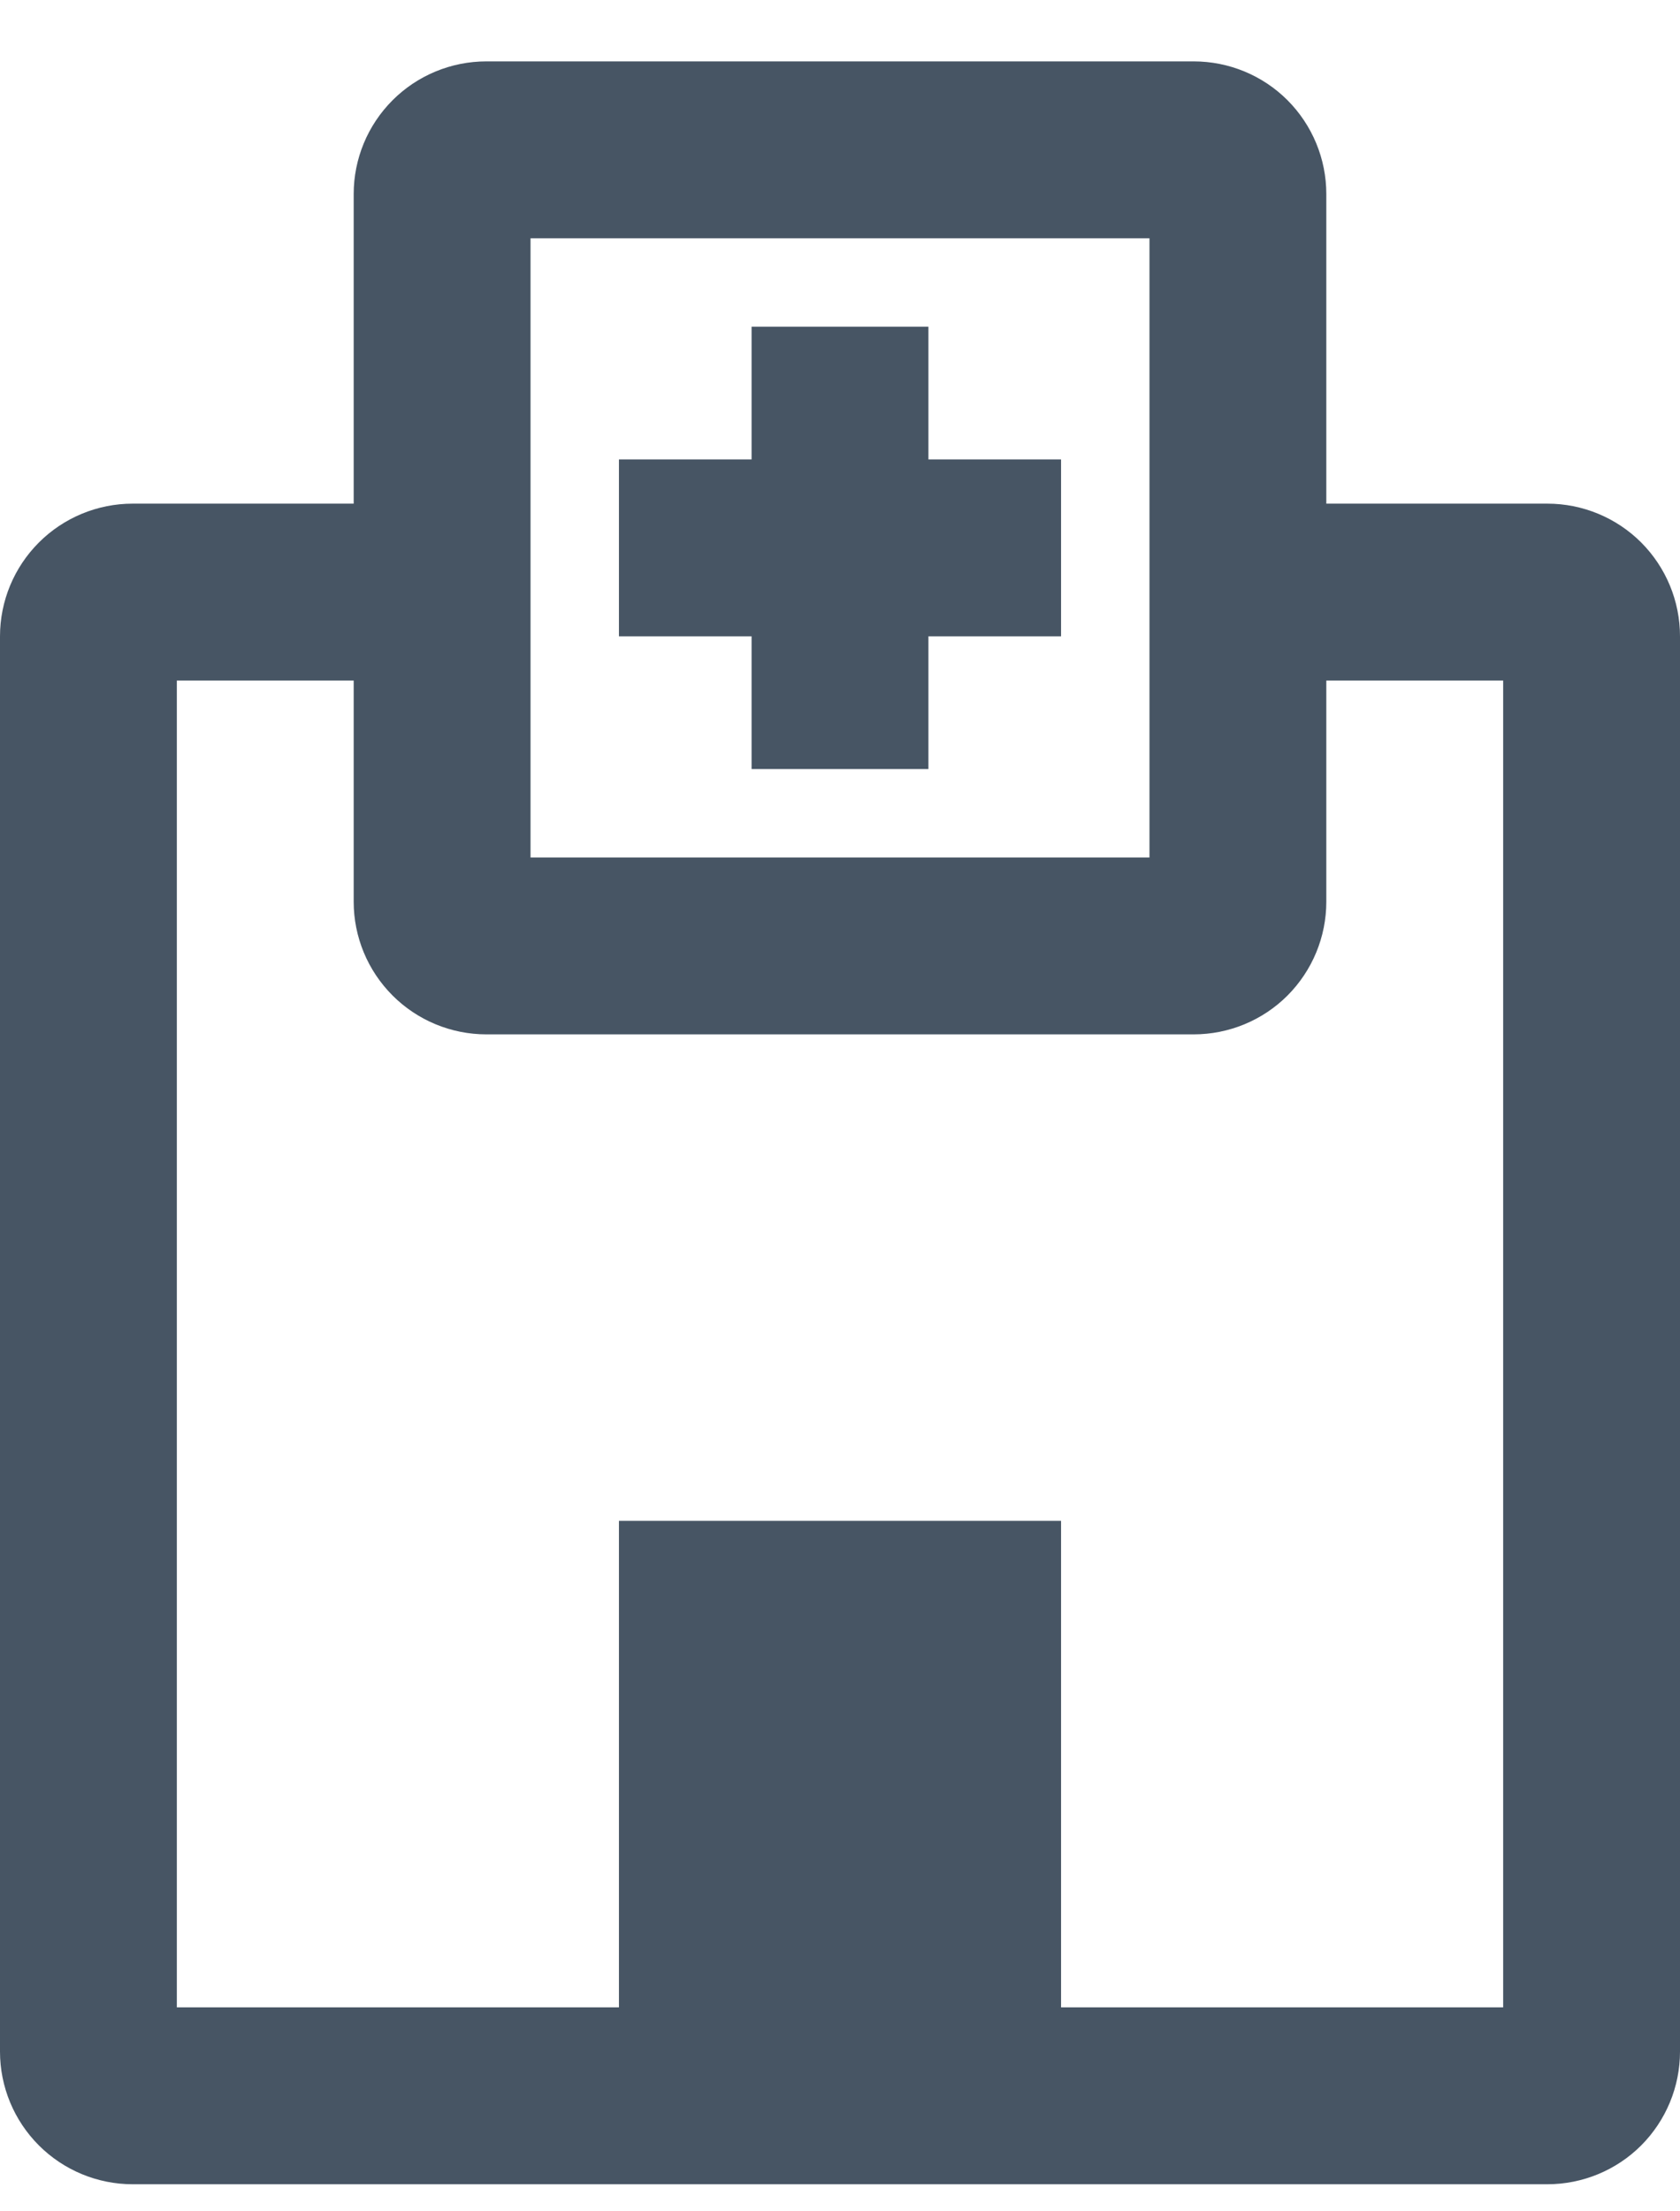 <svg width="19" height="25" viewBox="0 0 19 25" fill="none" xmlns="http://www.w3.org/2000/svg">
<path d="M7 17.194V23.194H12V17.194H7Z" fill="#475564"/>
<path d="M17.5 24.694H1.5C1.103 24.694 0.721 24.536 0.44 24.255C0.158 23.973 0 23.592 0 23.194V7.194C0 6.796 0.158 6.415 0.44 6.133C0.721 5.852 1.103 5.694 1.5 5.694H5V7.694H2V22.694H17V7.694H14V5.694H17.5C17.898 5.694 18.28 5.852 18.561 6.133C18.842 6.415 19 6.796 19 7.194V23.194C19 23.592 18.842 23.973 18.561 24.255C18.28 24.536 17.898 24.694 17.5 24.694Z" fill="#475564"/>
<path d="M7 5.194V7.194H12V5.194H7Z" fill="#475564"/>
<path d="M8.5 8.694H10.5V3.694H8.5V8.694Z" fill="#475564"/>
<path d="M13.5 11.694H5.5C5.103 11.694 4.721 11.536 4.44 11.255C4.158 10.973 4 10.592 4 10.194V2.194C4 1.796 4.158 1.415 4.44 1.133C4.721 0.852 5.103 0.694 5.5 0.694L13.5 0.694C13.898 0.694 14.28 0.852 14.561 1.133C14.842 1.415 15 1.796 15 2.194V10.194C15 10.592 14.842 10.973 14.561 11.255C14.28 11.536 13.898 11.694 13.5 11.694ZM6 9.694H13V2.694H6V9.694Z" fill="#475564"/>
</svg>
